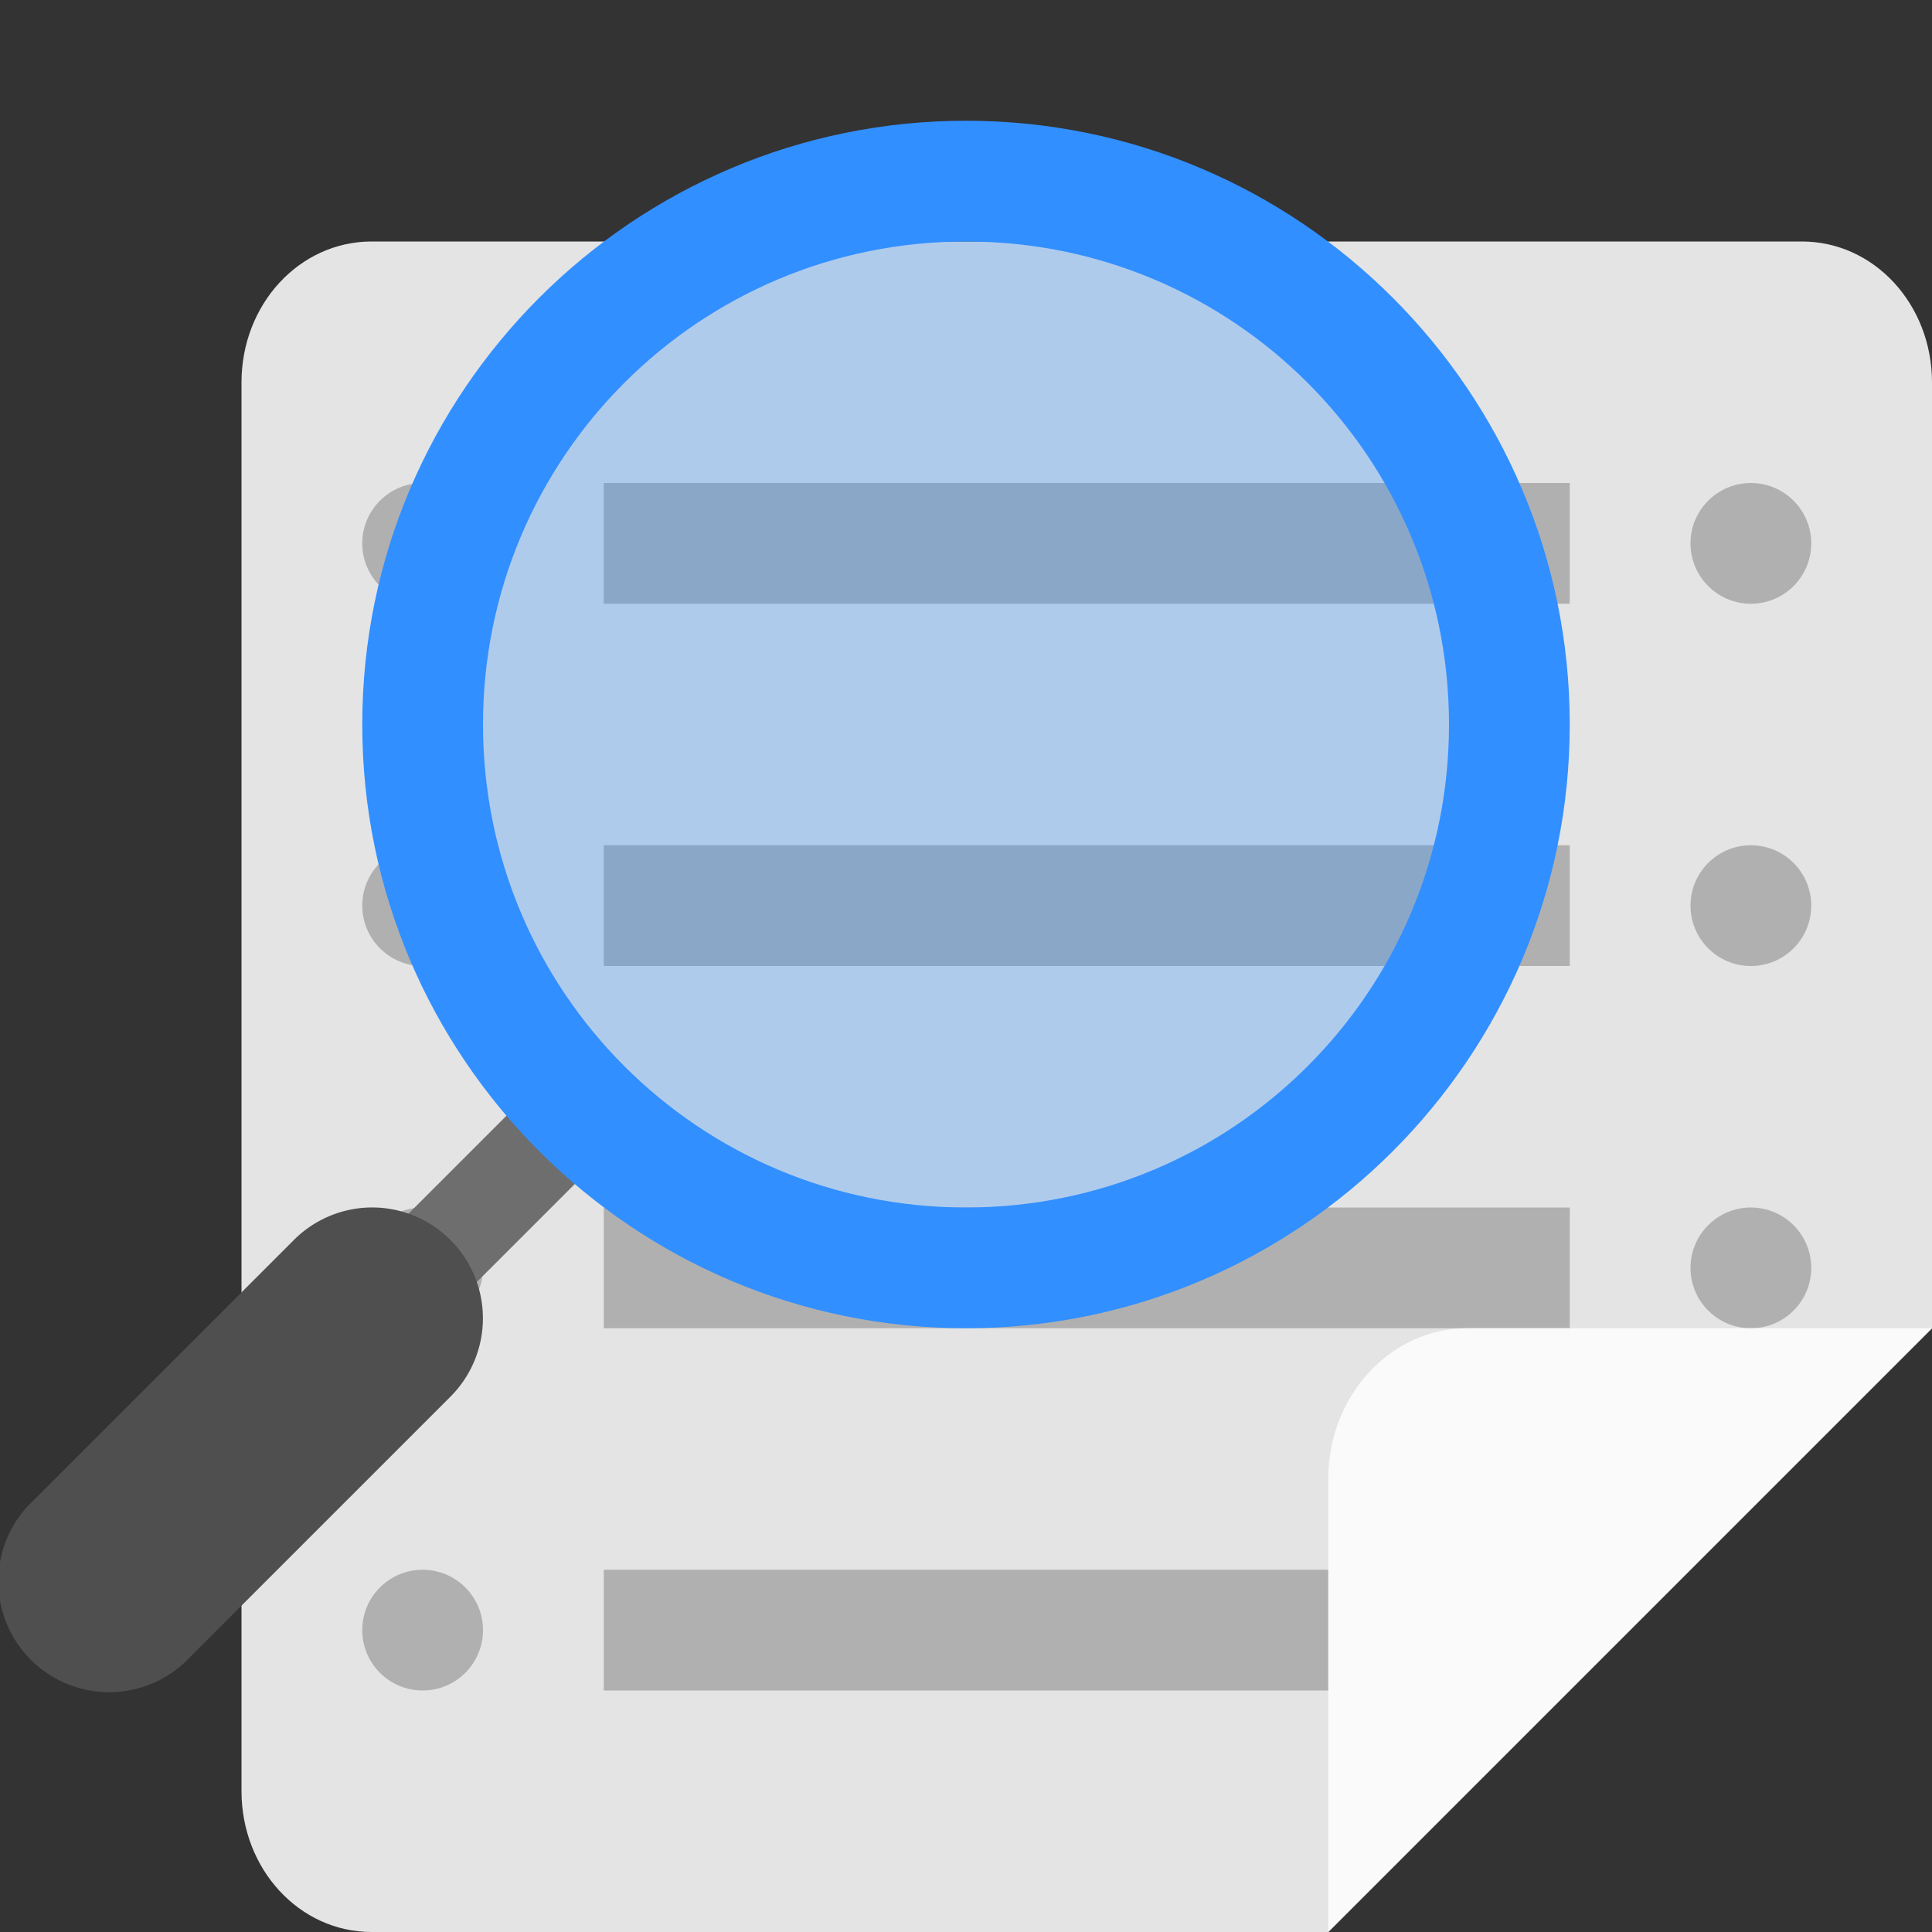 <svg xmlns="http://www.w3.org/2000/svg" width="16" height="16" version="1"><rect width="100%" height="100%" fill="#333333" stroke="none"/><defs>
<linearGradient id="ucPurpleBlue" x1="0%" y1="0%" x2="100%" y2="100%">
  <stop offset="0%" style="stop-color:#B794F4;stop-opacity:1"/>
  <stop offset="100%" style="stop-color:#4299E1;stop-opacity:1"/>
</linearGradient>
</defs>
 <path style="fill:#e4e4e4" d="M 11,16 H 3.077 C 2.48,16 2,15.48 2,14.833 V 3.167 C 2,2.52 2.48,2 3.077,2 H 14.923 C 15.52,2 16,2.52 16,3.167 V 11 Z"/>
 <path style="fill:#b0b0b0" d="M 3.5,4 C 3.224,4 3,4.224 3,4.5 3,4.776 3.224,5 3.5,5 3.776,5 4,4.776 4,4.5 4,4.224 3.776,4 3.5,4 Z M 5,4 v 1 h 8 V 4 Z m 9.5,0 C 14.224,4 14,4.224 14,4.5 14,4.776 14.224,5 14.5,5 14.776,5 15,4.776 15,4.5 15,4.224 14.776,4 14.5,4 Z M 3.5,7 C 3.224,7 3,7.224 3,7.5 3,7.776 3.224,8 3.5,8 3.776,8 4,7.776 4,7.5 4,7.224 3.776,7 3.5,7 Z M 5,7 v 1 h 8 V 7 Z m 9.5,0 C 14.224,7 14,7.224 14,7.5 14,7.776 14.224,8 14.5,8 14.776,8 15,7.776 15,7.5 15,7.224 14.776,7 14.5,7 Z m -11,3 C 3.224,10 3,10.224 3,10.5 3,10.776 3.224,11 3.5,11 3.776,11 4,10.776 4,10.5 4,10.224 3.776,10 3.5,10 Z M 5,10 v 1 h 8 v -1 z m 9.5,0 C 14.224,10 14,10.224 14,10.5 14,10.776 14.224,11 14.5,11 14.776,11 15,10.776 15,10.5 15,10.224 14.776,10 14.5,10 Z m -11,3 C 3.224,13 3,13.224 3,13.5 3,13.776 3.224,14 3.5,14 3.776,14 4,13.776 4,13.5 4,13.224 3.776,13 3.5,13 Z M 5,13 v 1 h 8 v -1 z"/>
 <path style="fill:#fafafa" d="M 12.154,11 C 11.515,11 11,11.557 11,12.25 V 16 l 5,-5 z"/>
 <path style="fill:none;stroke:#6e6e6e;stroke-width:0.8" d="M 3.2,10.8 5,9"/>
 <path style="fill:#4f4f4f" d="M 3.056,10 A 0.918,0.918 0 0 0 2.425,10.278 L 0.284,12.419 A 0.918,0.918 0 1 0 1.581,13.716 L 3.722,11.575 A 0.918,0.918 0 0 0 3.056,10 Z"/>
 <circle style="opacity:0.3;fill:#328fff" cx="-8" cy="6" r="4.615" transform="scale(-1,1)"/>
 <path style="fill:#328fff" d="M 8 1 C 5.242 1 3 3.242 3 6 C 3 8.758 5.242 11 8 11 C 10.758 11 13 8.758 13 6 C 13 3.242 10.758 1 8 1 z M 8 2 C 10.212 2 12 3.788 12 6 C 12 8.212 10.212 10 8 10 C 5.788 10 4 8.212 4 6 C 4 3.788 5.788 2 8 2 z"/>
</svg>
